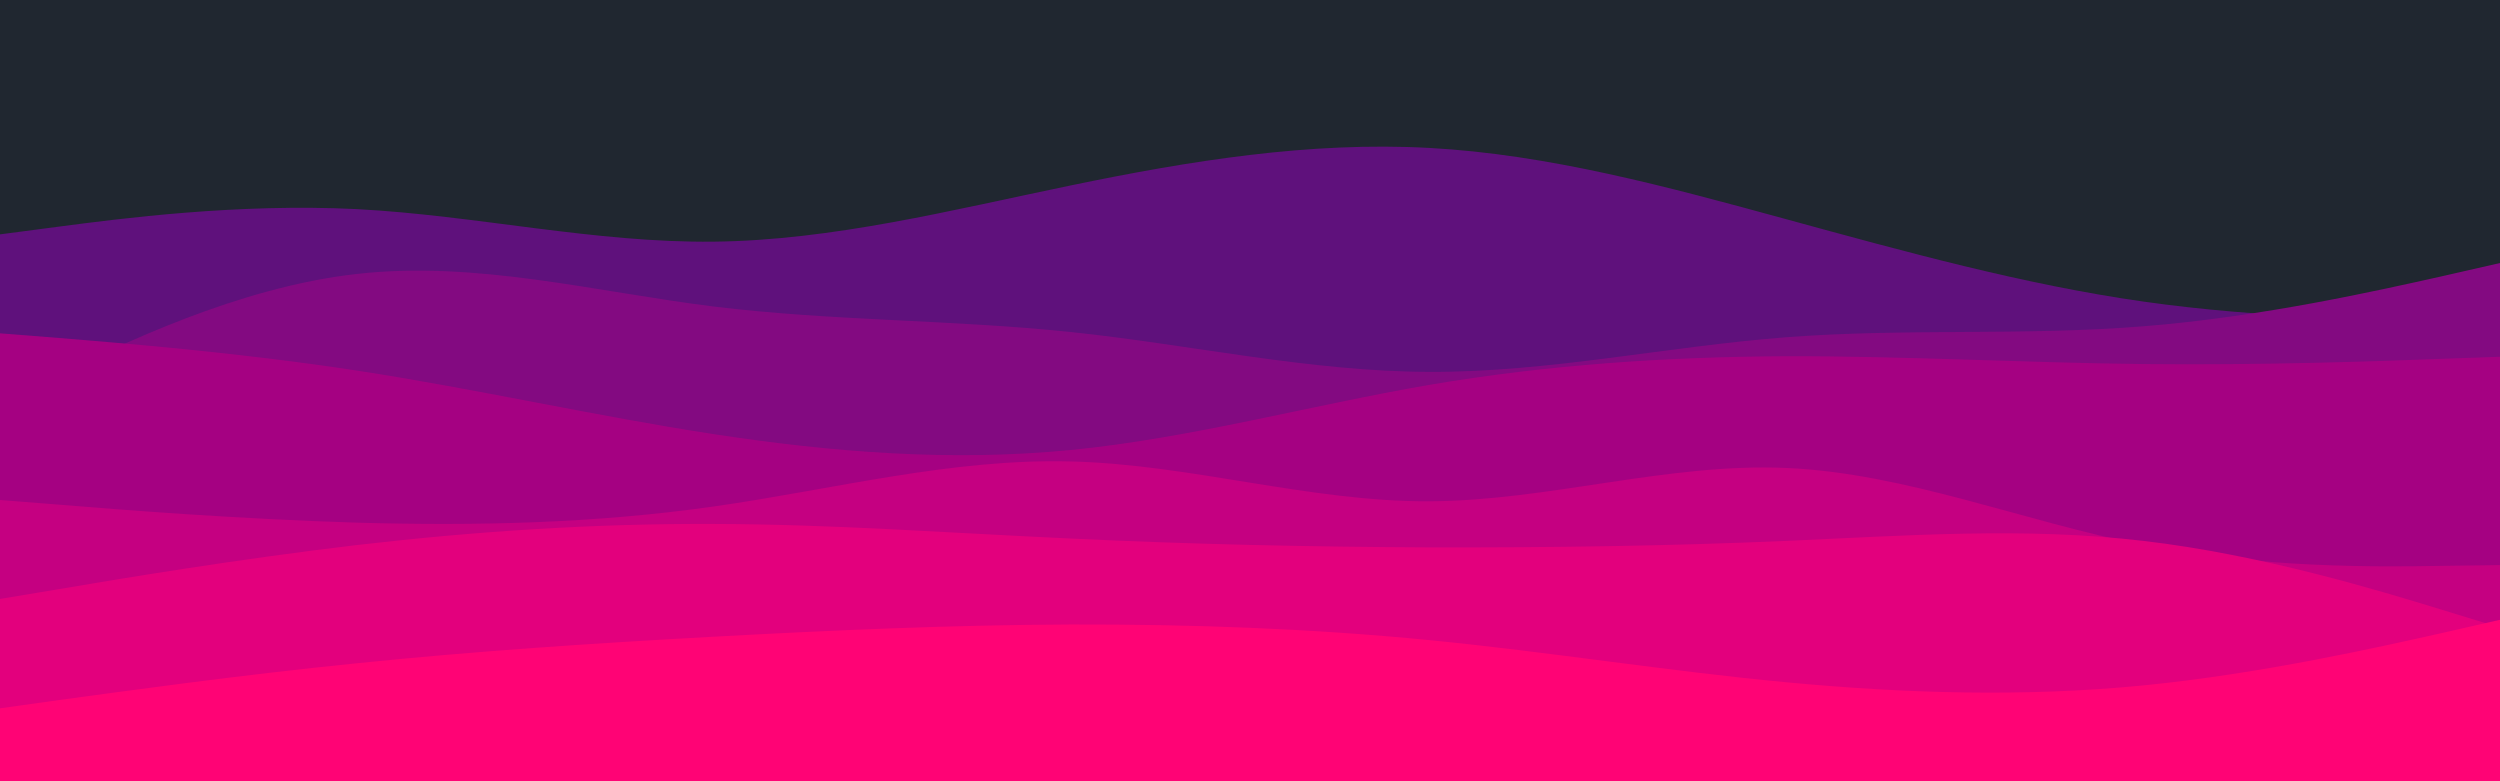 <svg id="visual" viewBox="0 0 960 300" width="960" height="300" xmlns="http://www.w3.org/2000/svg" xmlns:xlink="http://www.w3.org/1999/xlink" version="1.1"><rect x="0" y="0" width="960" height="300" fill="#202730"></rect><path d="M0 90L22.8 87C45.7 84 91.3 78 137 80.3C182.7 82.7 228.3 93.3 274 92.8C319.7 92.3 365.3 80.7 411.2 71.2C457 61.7 503 54.3 548.8 56.8C594.7 59.3 640.3 71.7 686 84.2C731.7 96.7 777.3 109.3 823 115.8C868.7 122.3 914.3 122.7 937.2 122.8L960 123L960 301L937.2 301C914.3 301 868.7 301 823 301C777.3 301 731.7 301 686 301C640.3 301 594.7 301 548.8 301C503 301 457 301 411.2 301C365.3 301 319.7 301 274 301C228.3 301 182.7 301 137 301C91.3 301 45.7 301 22.8 301L0 301Z" fill="#5f117c"></path><path d="M0 155L22.8 143.8C45.7 132.7 91.3 110.3 137 105.2C182.7 100 228.3 112 274 117.7C319.7 123.3 365.3 122.7 411.2 127.5C457 132.3 503 142.7 548.8 142.8C594.7 143 640.3 133 686 129.5C731.7 126 777.3 129 823 125.3C868.7 121.7 914.3 111.3 937.2 106.2L960 101L960 301L937.2 301C914.3 301 868.7 301 823 301C777.3 301 731.7 301 686 301C640.3 301 594.7 301 548.8 301C503 301 457 301 411.2 301C365.3 301 319.7 301 274 301C228.3 301 182.7 301 137 301C91.3 301 45.7 301 22.8 301L0 301Z" fill="#830a81"></path><path d="M0 128L22.8 129.8C45.7 131.7 91.3 135.3 137 142.3C182.7 149.3 228.3 159.7 274 166.7C319.7 173.7 365.3 177.3 411.2 172.8C457 168.3 503 155.7 548.8 147.8C594.7 140 640.3 137 686 136.8C731.7 136.7 777.3 139.3 823 139.8C868.7 140.3 914.3 138.7 937.2 137.8L960 137L960 301L937.2 301C914.3 301 868.7 301 823 301C777.3 301 731.7 301 686 301C640.3 301 594.7 301 548.8 301C503 301 457 301 411.2 301C365.3 301 319.7 301 274 301C228.3 301 182.7 301 137 301C91.3 301 45.7 301 22.8 301L0 301Z" fill="#a50182"></path><path d="M0 192L22.8 193.8C45.7 195.7 91.3 199.3 137 200.7C182.7 202 228.3 201 274 194.5C319.7 188 365.3 176 411.2 177.2C457 178.3 503 192.7 548.8 192.5C594.7 192.3 640.3 177.7 686 179.7C731.7 181.7 777.3 200.3 823 209.3C868.7 218.3 914.3 217.7 937.2 217.3L960 217L960 301L937.2 301C914.3 301 868.7 301 823 301C777.3 301 731.7 301 686 301C640.3 301 594.7 301 548.8 301C503 301 457 301 411.2 301C365.3 301 319.7 301 274 301C228.3 301 182.7 301 137 301C91.3 301 45.7 301 22.8 301L0 301Z" fill="#c50081"></path><path d="M0 230L22.8 226.2C45.7 222.3 91.3 214.7 137 209.3C182.7 204 228.3 201 274 201.2C319.7 201.3 365.3 204.7 411.2 206.8C457 209 503 210 548.8 210.2C594.7 210.3 640.3 209.7 686 207.7C731.7 205.7 777.3 202.3 823 207.7C868.7 213 914.3 227 937.2 234L960 241L960 301L937.2 301C914.3 301 868.7 301 823 301C777.3 301 731.7 301 686 301C640.3 301 594.7 301 548.8 301C503 301 457 301 411.2 301C365.3 301 319.7 301 274 301C228.3 301 182.7 301 137 301C91.3 301 45.7 301 22.8 301L0 301Z" fill="#e3007d"></path><path d="M0 272L22.8 268.8C45.7 265.7 91.3 259.3 137 254.7C182.7 250 228.3 247 274 244.5C319.7 242 365.3 240 411.2 239.8C457 239.7 503 241.3 548.8 245.8C594.7 250.3 640.3 257.7 686 262C731.7 266.3 777.3 267.7 823 263.2C868.7 258.7 914.3 248.3 937.2 243.2L960 238L960 301L937.2 301C914.3 301 868.7 301 823 301C777.3 301 731.7 301 686 301C640.3 301 594.7 301 548.8 301C503 301 457 301 411.2 301C365.3 301 319.7 301 274 301C228.3 301 182.7 301 137 301C91.3 301 45.7 301 22.8 301L0 301Z" fill="#ff0375"></path></svg>